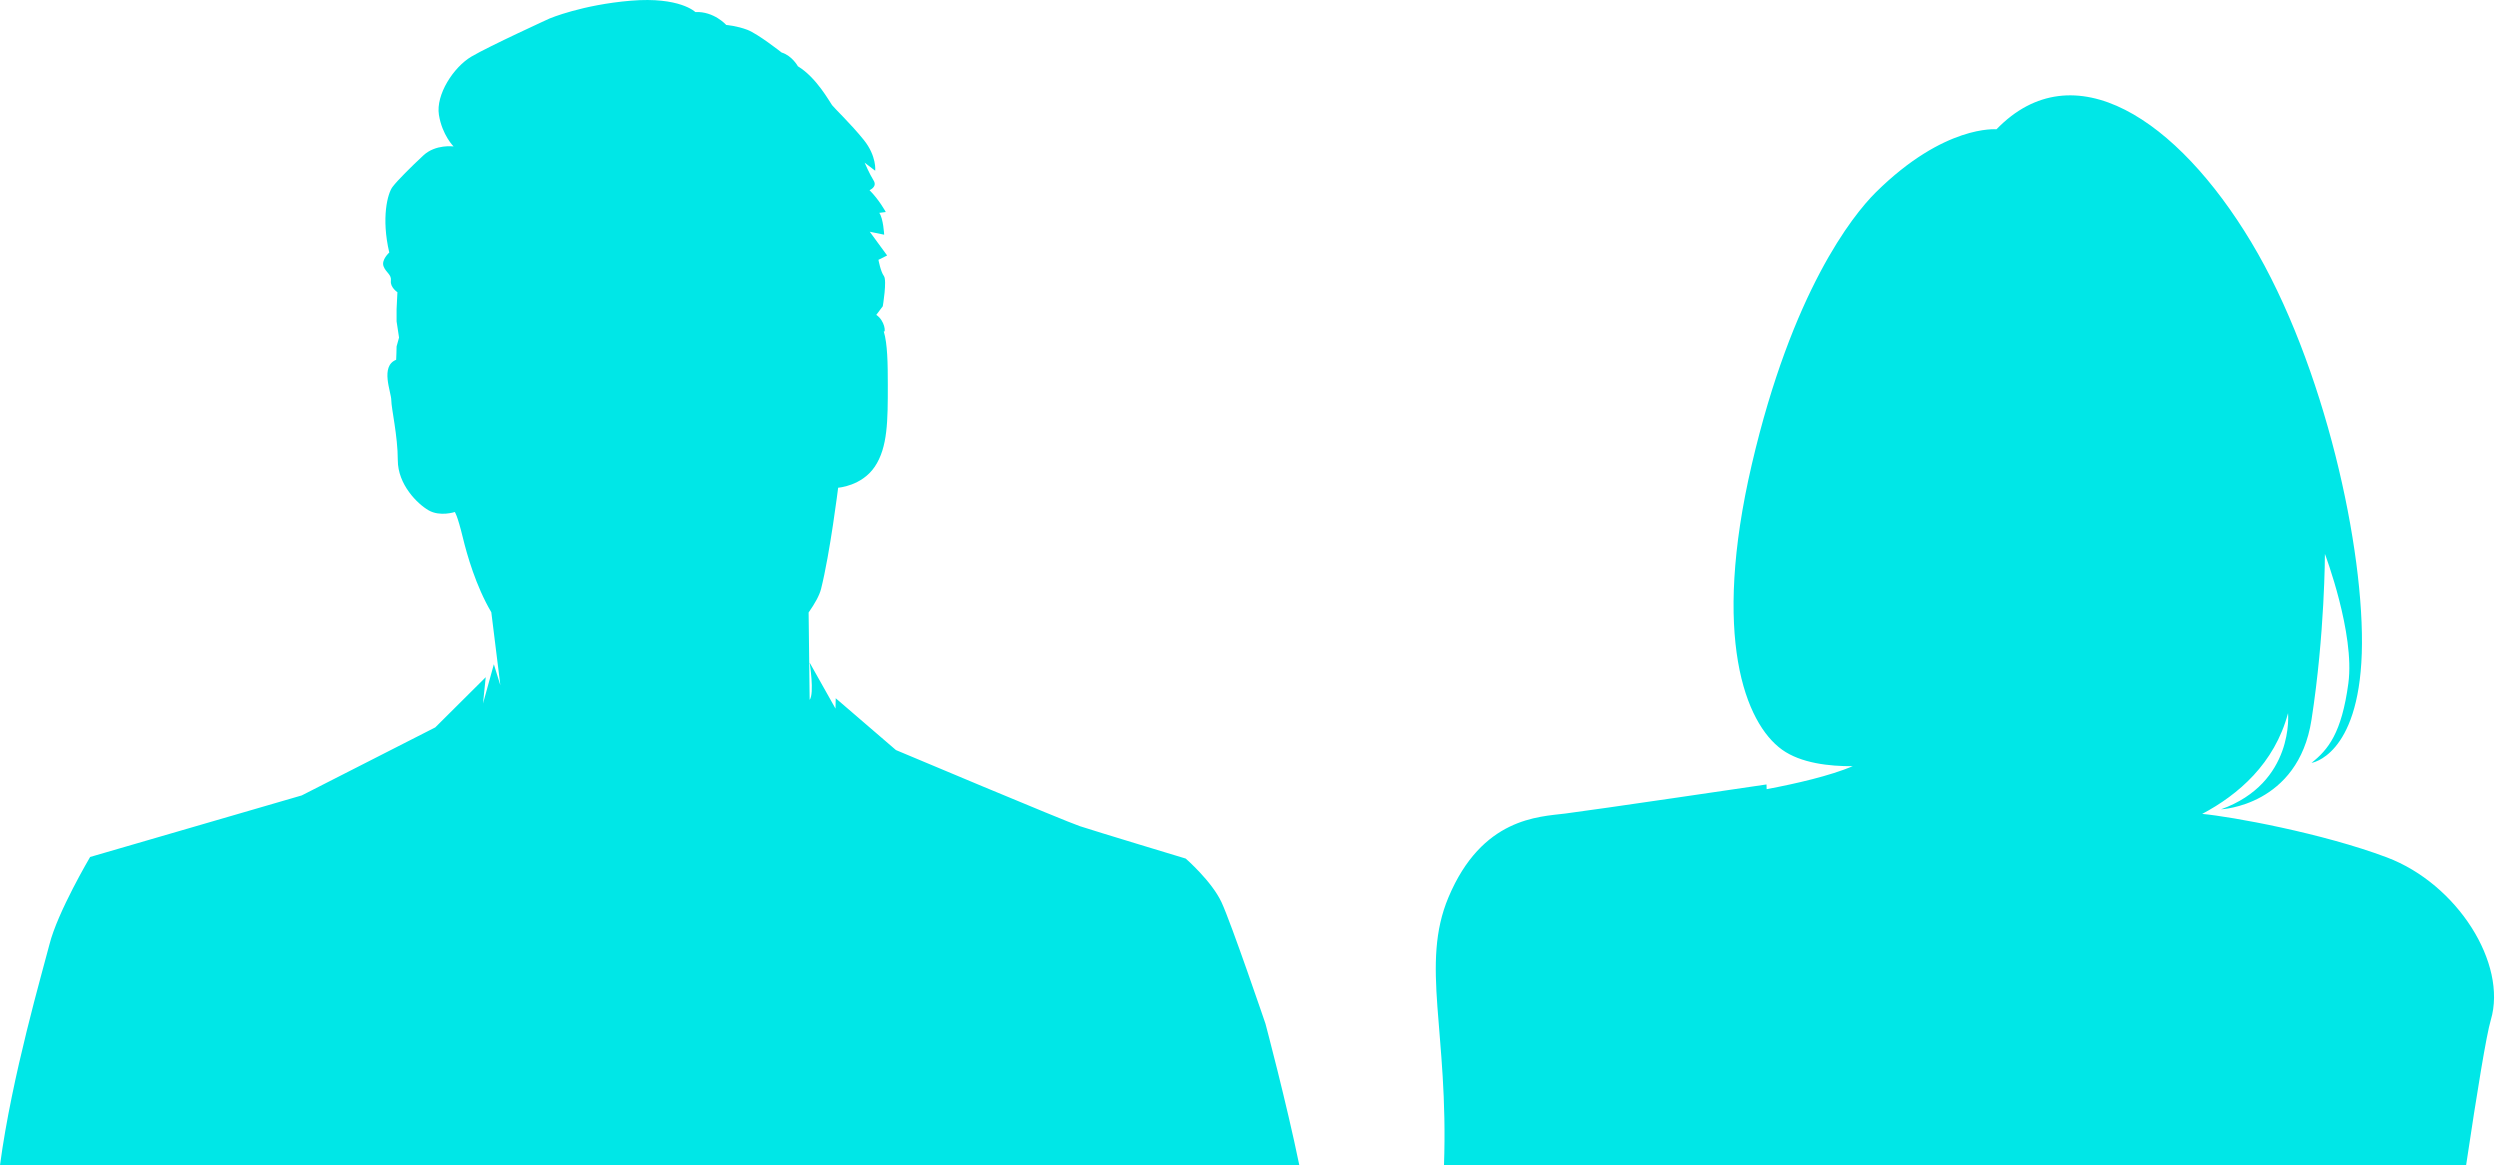 <svg xmlns="http://www.w3.org/2000/svg" width="118" height="55" viewBox="0 0 118 55">
    <path fill="#00E7E7" fill-rule="evenodd" d="M116.4 55c.527-3.523.96-6.163 1.166-6.858.791-2.661-1.582-6.419-4.903-7.672-3.033-1.143-7.332-1.926-8.72-2.054 1.7-.9 3.416-2.373 4.053-4.756 0 0 .316 3.288-3.164 4.54 0 0 3.639-.156 4.271-4.227.633-4.071.633-7.829.633-7.829s1.424 3.758 1.107 6.106c-.316 2.349-.949 3.132-1.74 3.758 0 0 2.215-.313 2.373-5.167.158-4.854-1.74-13.622-5.22-19.415-3.48-5.793-8.384-9.08-12.022-5.323 0 0-2.451-.236-5.695 2.975-1.107 1.096-3.955 4.697-5.853 12.839-1.898 8.141-.316 12.212 1.424 13.465.892.642 2.24.79 3.344.782-1.086.456-2.669.822-4.068 1.085-.008-.147-.006-.223-.006-.223s-8.226 1.215-9.491 1.372c-1.266.157-3.937.194-5.519 3.951-1.337 3.177.008 6.353-.213 12.651H116.4zm-55.072 0c-.603-2.946-1.597-6.678-1.597-6.678s-1.613-4.74-2.074-5.733c-.461-.994-1.69-2.064-1.69-2.064s-4.304-1.3-4.995-1.529c-.692-.229-8.683-3.593-8.683-3.593l-2.843-2.446s-.005.181-.01.489l-1.22-2.17s.231 1.452 0 1.758l-.049-4.125c.3-.427.512-.81.587-1.112.423-1.681.807-4.777.807-4.777s1.114-.077 1.73-.994c.614-.917.614-2.179.614-3.86 0-.995-.014-1.95-.192-2.524.103.086.058-.508-.352-.78l.307-.408s.205-1.223.052-1.427c-.154-.203-.257-.764-.257-.764l.41-.204-.82-1.121.68.14s-.039-.764-.231-1.032l.307-.038s-.307-.573-.768-1.032c0 0 .384-.153.192-.459-.192-.306-.423-.84-.423-.84l.5.382s.077-.688-.538-1.453c-.615-.764-1.383-1.49-1.498-1.643-.116-.153-.73-1.3-1.614-1.835 0 0-.269-.497-.768-.65 0 0-1.115-.879-1.614-1.07-.5-.191-.999-.23-.999-.23s-.576-.65-1.46-.61c0 0-.73-.727-3.035-.536-2.305.191-3.842.84-3.842.84s-2.843 1.3-3.688 1.797c-.845.497-1.69 1.797-1.537 2.752.154.956.692 1.491.692 1.491s-.846-.115-1.422.42c-.576.536-1.23 1.185-1.46 1.491-.23.306-.538 1.452-.153 3.096 0 0-.385.344-.27.65.116.306.385.382.346.688-.038.306.308.535.308.535l-.039.803v.573l.116.764-.116.42s-.013.626-.02.629c-.768.305-.23 1.528-.23 1.91 0 .383.307 1.682.307 2.83 0 1.146.923 2.063 1.46 2.369.538.306 1.23.076 1.23.076s.115.115.384 1.223c.19.783.61 2.271 1.34 3.509l.427 3.448-.307-.994-.512 1.853.128-1.242-2.382 2.37-6.301 3.21-9.989 2.906s-1.537 2.599-1.92 4.128C2.031 45.774.553 50.814 0 55h61.328z"/>
</svg>
